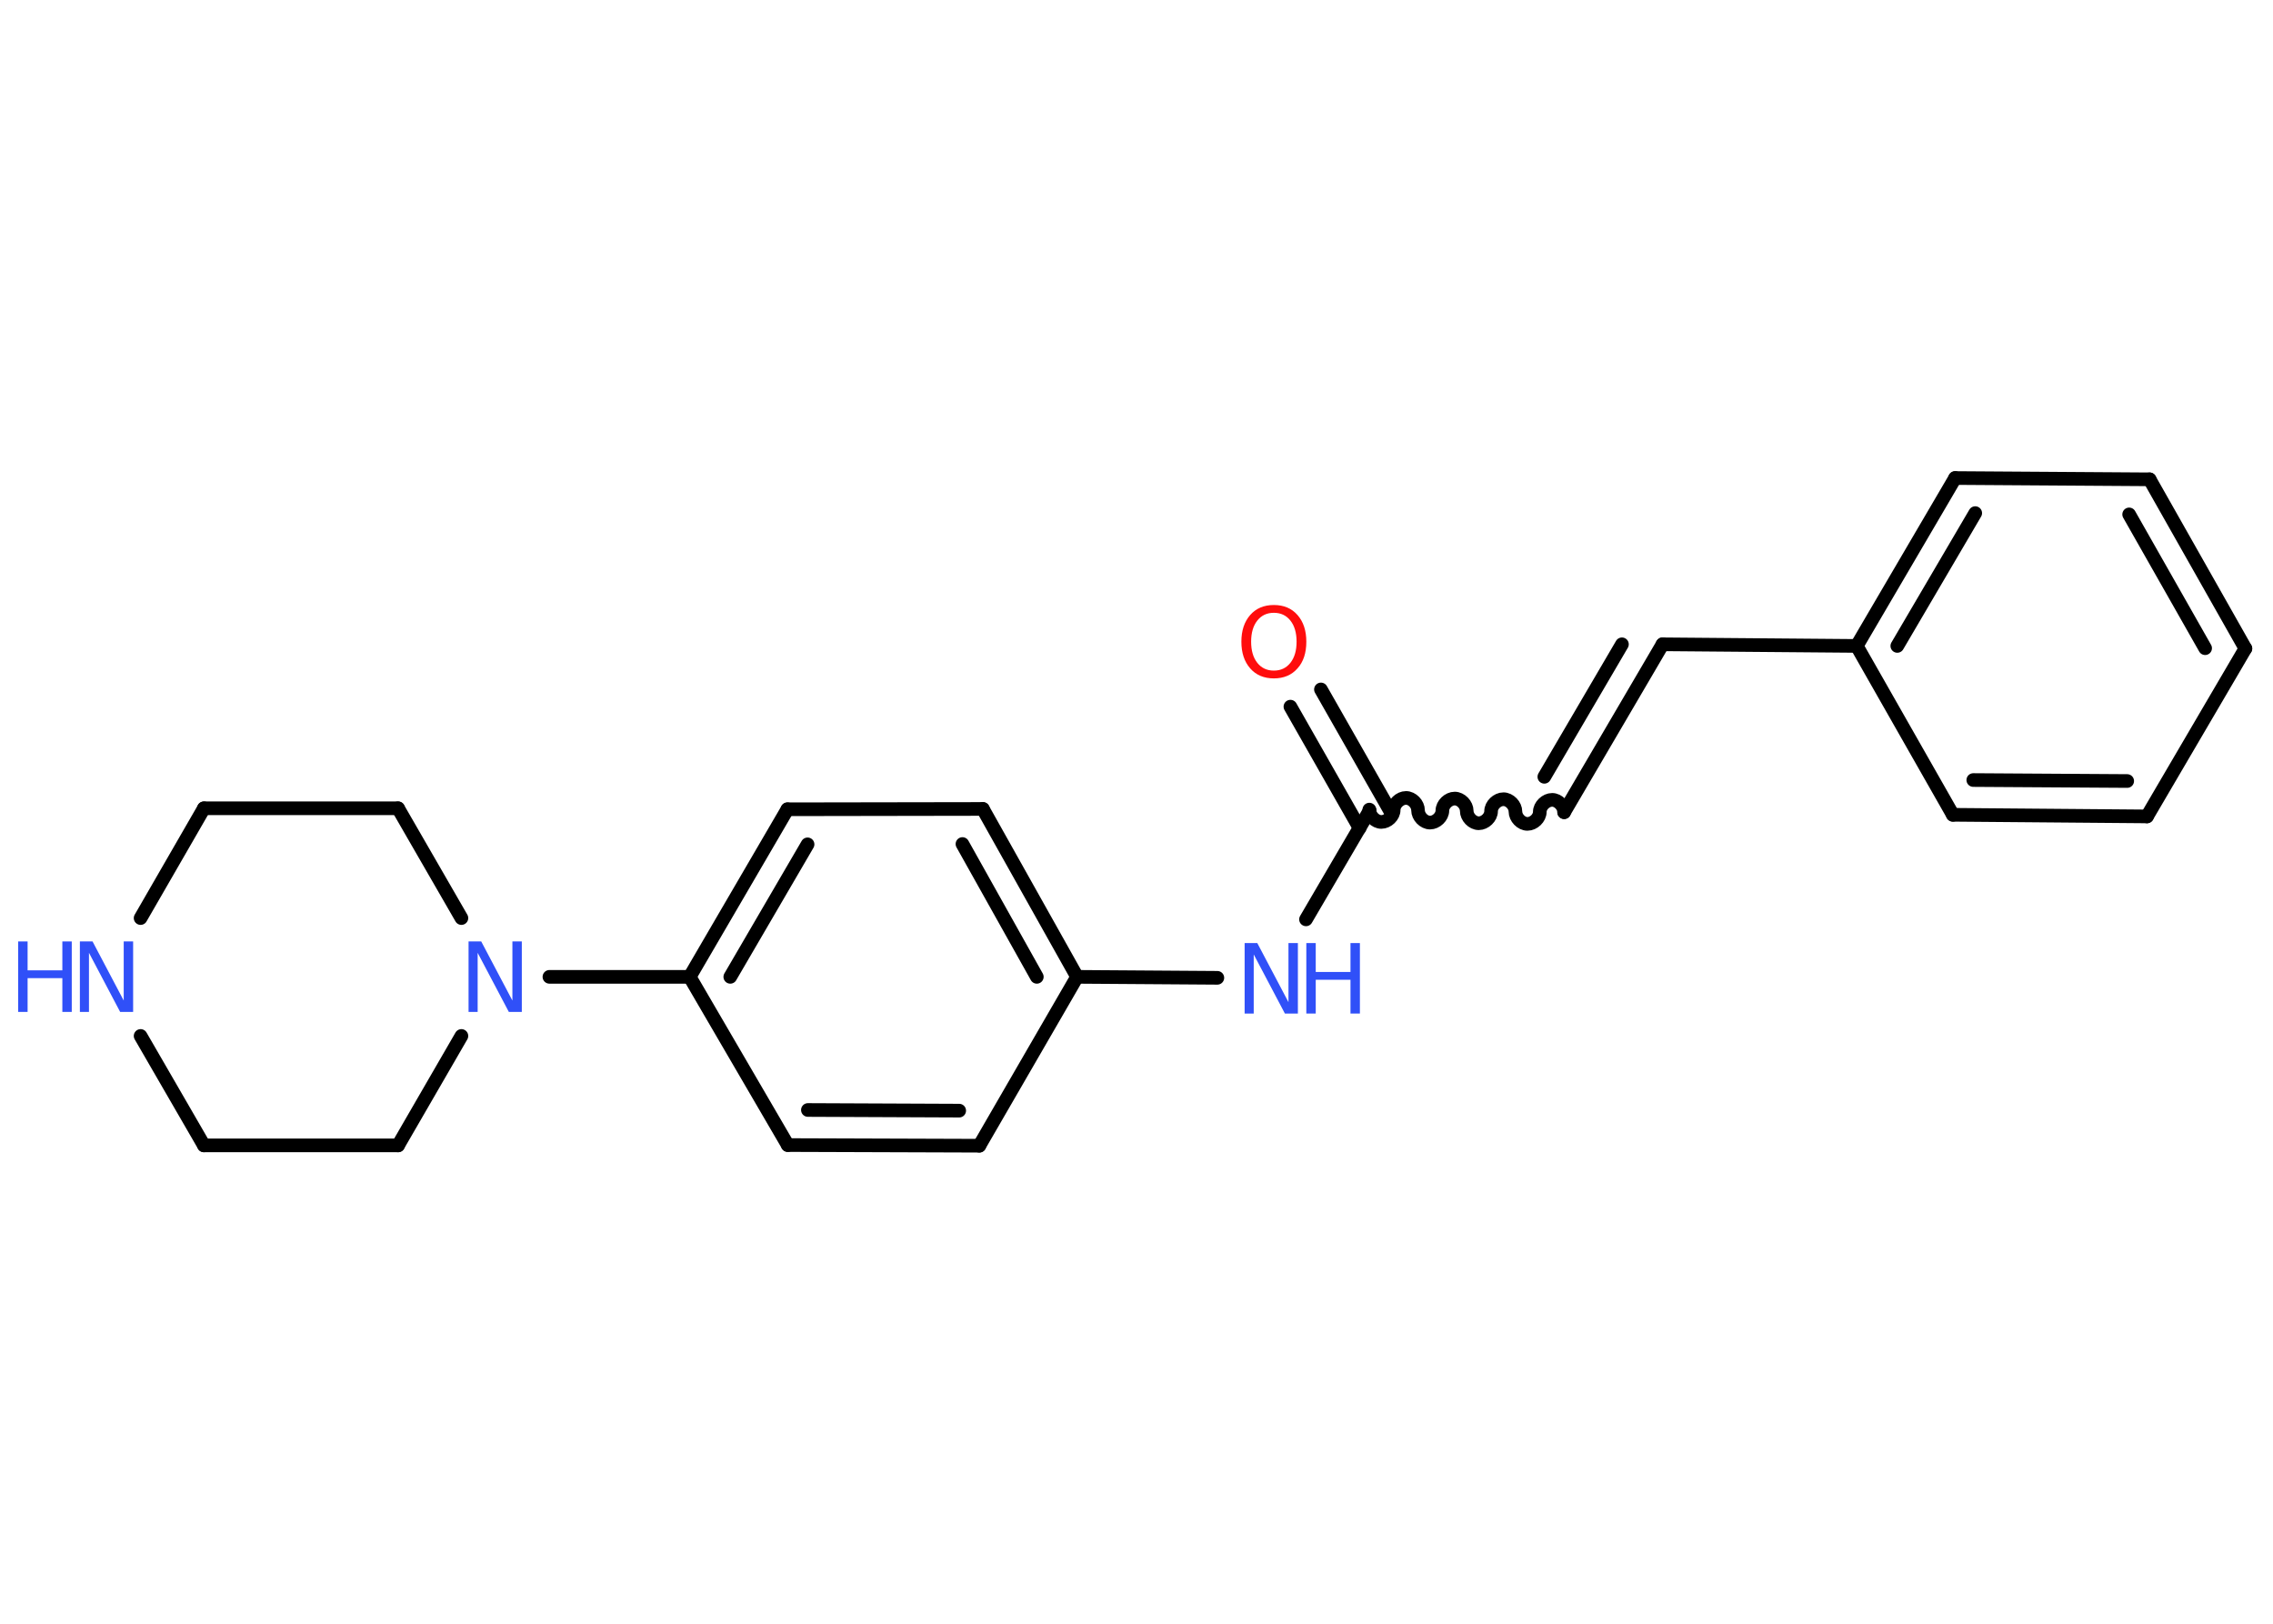 <?xml version='1.0' encoding='UTF-8'?>
<!DOCTYPE svg PUBLIC "-//W3C//DTD SVG 1.1//EN" "http://www.w3.org/Graphics/SVG/1.1/DTD/svg11.dtd">
<svg version='1.2' xmlns='http://www.w3.org/2000/svg' xmlns:xlink='http://www.w3.org/1999/xlink' width='70.0mm' height='50.0mm' viewBox='0 0 70.0 50.0'>
  <desc>Generated by the Chemistry Development Kit (http://github.com/cdk)</desc>
  <g stroke-linecap='round' stroke-linejoin='round' stroke='#000000' stroke-width='.42' fill='#3050F8'>
    <rect x='.0' y='.0' width='70.0' height='50.0' fill='#FFFFFF' stroke='none'/>
    <g id='mol1' class='mol'>
      <g id='mol1bnd1' class='bond'>
        <line x1='40.68' y1='21.23' x2='42.81' y2='24.97'/>
        <line x1='39.74' y1='21.76' x2='41.87' y2='25.5'/>
      </g>
      <path id='mol1bnd2' class='bond' d='M48.17 25.01c.0 -.19 -.18 -.38 -.37 -.38c-.19 -.0 -.38 .18 -.38 .37c-.0 .19 -.19 .37 -.38 .37c-.19 -.0 -.37 -.19 -.37 -.38c.0 -.19 -.18 -.38 -.37 -.38c-.19 -.0 -.38 .18 -.38 .37c-.0 .19 -.19 .37 -.38 .37c-.19 -.0 -.37 -.19 -.37 -.38c.0 -.19 -.18 -.38 -.37 -.38c-.19 -.0 -.38 .18 -.38 .37c-.0 .19 -.19 .37 -.38 .37c-.19 -.0 -.37 -.19 -.37 -.38c.0 -.19 -.18 -.38 -.37 -.38c-.19 -.0 -.38 .18 -.38 .37c-.0 .19 -.19 .37 -.38 .37c-.19 -.0 -.37 -.19 -.37 -.38' fill='none' stroke='#000000' stroke-width='.42'/>
      <g id='mol1bnd3' class='bond'>
        <line x1='48.17' y1='25.01' x2='51.2' y2='19.84'/>
        <line x1='47.56' y1='23.92' x2='49.95' y2='19.84'/>
      </g>
      <line id='mol1bnd4' class='bond' x1='51.2' y1='19.84' x2='57.18' y2='19.89'/>
      <g id='mol1bnd5' class='bond'>
        <line x1='60.21' y1='14.72' x2='57.18' y2='19.89'/>
        <line x1='60.83' y1='15.8' x2='58.43' y2='19.89'/>
      </g>
      <line id='mol1bnd6' class='bond' x1='60.21' y1='14.72' x2='66.2' y2='14.76'/>
      <g id='mol1bnd7' class='bond'>
        <line x1='69.15' y1='19.97' x2='66.2' y2='14.76'/>
        <line x1='67.91' y1='19.96' x2='65.57' y2='15.84'/>
      </g>
      <line id='mol1bnd8' class='bond' x1='69.15' y1='19.97' x2='66.12' y2='25.14'/>
      <g id='mol1bnd9' class='bond'>
        <line x1='60.14' y1='25.09' x2='66.12' y2='25.14'/>
        <line x1='60.77' y1='24.02' x2='65.51' y2='24.05'/>
      </g>
      <line id='mol1bnd10' class='bond' x1='57.18' y1='19.89' x2='60.14' y2='25.09'/>
      <line id='mol1bnd11' class='bond' x1='42.18' y1='24.96' x2='40.22' y2='28.31'/>
      <line id='mol1bnd12' class='bond' x1='37.49' y1='30.11' x2='33.17' y2='30.08'/>
      <g id='mol1bnd13' class='bond'>
        <line x1='33.17' y1='30.08' x2='30.27' y2='24.91'/>
        <line x1='31.93' y1='30.08' x2='29.64' y2='25.99'/>
      </g>
      <line id='mol1bnd14' class='bond' x1='30.27' y1='24.91' x2='24.25' y2='24.92'/>
      <g id='mol1bnd15' class='bond'>
        <line x1='24.25' y1='24.92' x2='21.24' y2='30.08'/>
        <line x1='24.87' y1='26.0' x2='22.49' y2='30.08'/>
      </g>
      <line id='mol1bnd16' class='bond' x1='21.24' y1='30.08' x2='16.92' y2='30.08'/>
      <line id='mol1bnd17' class='bond' x1='14.21' y1='31.9' x2='12.26' y2='35.27'/>
      <line id='mol1bnd18' class='bond' x1='12.26' y1='35.27' x2='6.28' y2='35.27'/>
      <line id='mol1bnd19' class='bond' x1='6.28' y1='35.27' x2='4.33' y2='31.9'/>
      <line id='mol1bnd20' class='bond' x1='4.33' y1='28.27' x2='6.28' y2='24.89'/>
      <line id='mol1bnd21' class='bond' x1='6.28' y1='24.89' x2='12.26' y2='24.89'/>
      <line id='mol1bnd22' class='bond' x1='14.21' y1='28.27' x2='12.26' y2='24.89'/>
      <line id='mol1bnd23' class='bond' x1='21.24' y1='30.08' x2='24.26' y2='35.26'/>
      <g id='mol1bnd24' class='bond'>
        <line x1='24.26' y1='35.26' x2='30.16' y2='35.28'/>
        <line x1='24.88' y1='34.18' x2='29.54' y2='34.2'/>
      </g>
      <line id='mol1bnd25' class='bond' x1='33.17' y1='30.08' x2='30.16' y2='35.28'/>
      <path id='mol1atm1' class='atom' d='M39.23 18.87q-.32 .0 -.51 .24q-.19 .24 -.19 .65q.0 .41 .19 .65q.19 .24 .51 .24q.32 .0 .51 -.24q.19 -.24 .19 -.65q.0 -.41 -.19 -.65q-.19 -.24 -.51 -.24zM39.23 18.63q.46 .0 .73 .31q.27 .31 .27 .82q.0 .52 -.27 .82q-.27 .31 -.73 .31q-.46 .0 -.73 -.31q-.27 -.31 -.27 -.82q.0 -.51 .27 -.82q.27 -.31 .73 -.31z' stroke='none' fill='#FF0D0D'/>
      <g id='mol1atm11' class='atom'>
        <path d='M38.33 29.04h.39l.96 1.82v-1.82h.29v2.17h-.4l-.96 -1.82v1.82h-.28v-2.17z' stroke='none'/>
        <path d='M40.23 29.04h.29v.89h1.07v-.89h.29v2.17h-.29v-1.04h-1.07v1.04h-.29v-2.17z' stroke='none'/>
      </g>
      <path id='mol1atm16' class='atom' d='M14.43 28.99h.39l.96 1.82v-1.82h.29v2.17h-.4l-.96 -1.82v1.82h-.28v-2.17z' stroke='none'/>
      <g id='mol1atm19' class='atom'>
        <path d='M2.46 28.99h.39l.96 1.82v-1.82h.29v2.17h-.4l-.96 -1.82v1.82h-.28v-2.17z' stroke='none'/>
        <path d='M.56 28.99h.29v.89h1.07v-.89h.29v2.17h-.29v-1.04h-1.07v1.04h-.29v-2.17z' stroke='none'/>
      </g>
    </g>
  </g>
</svg>
